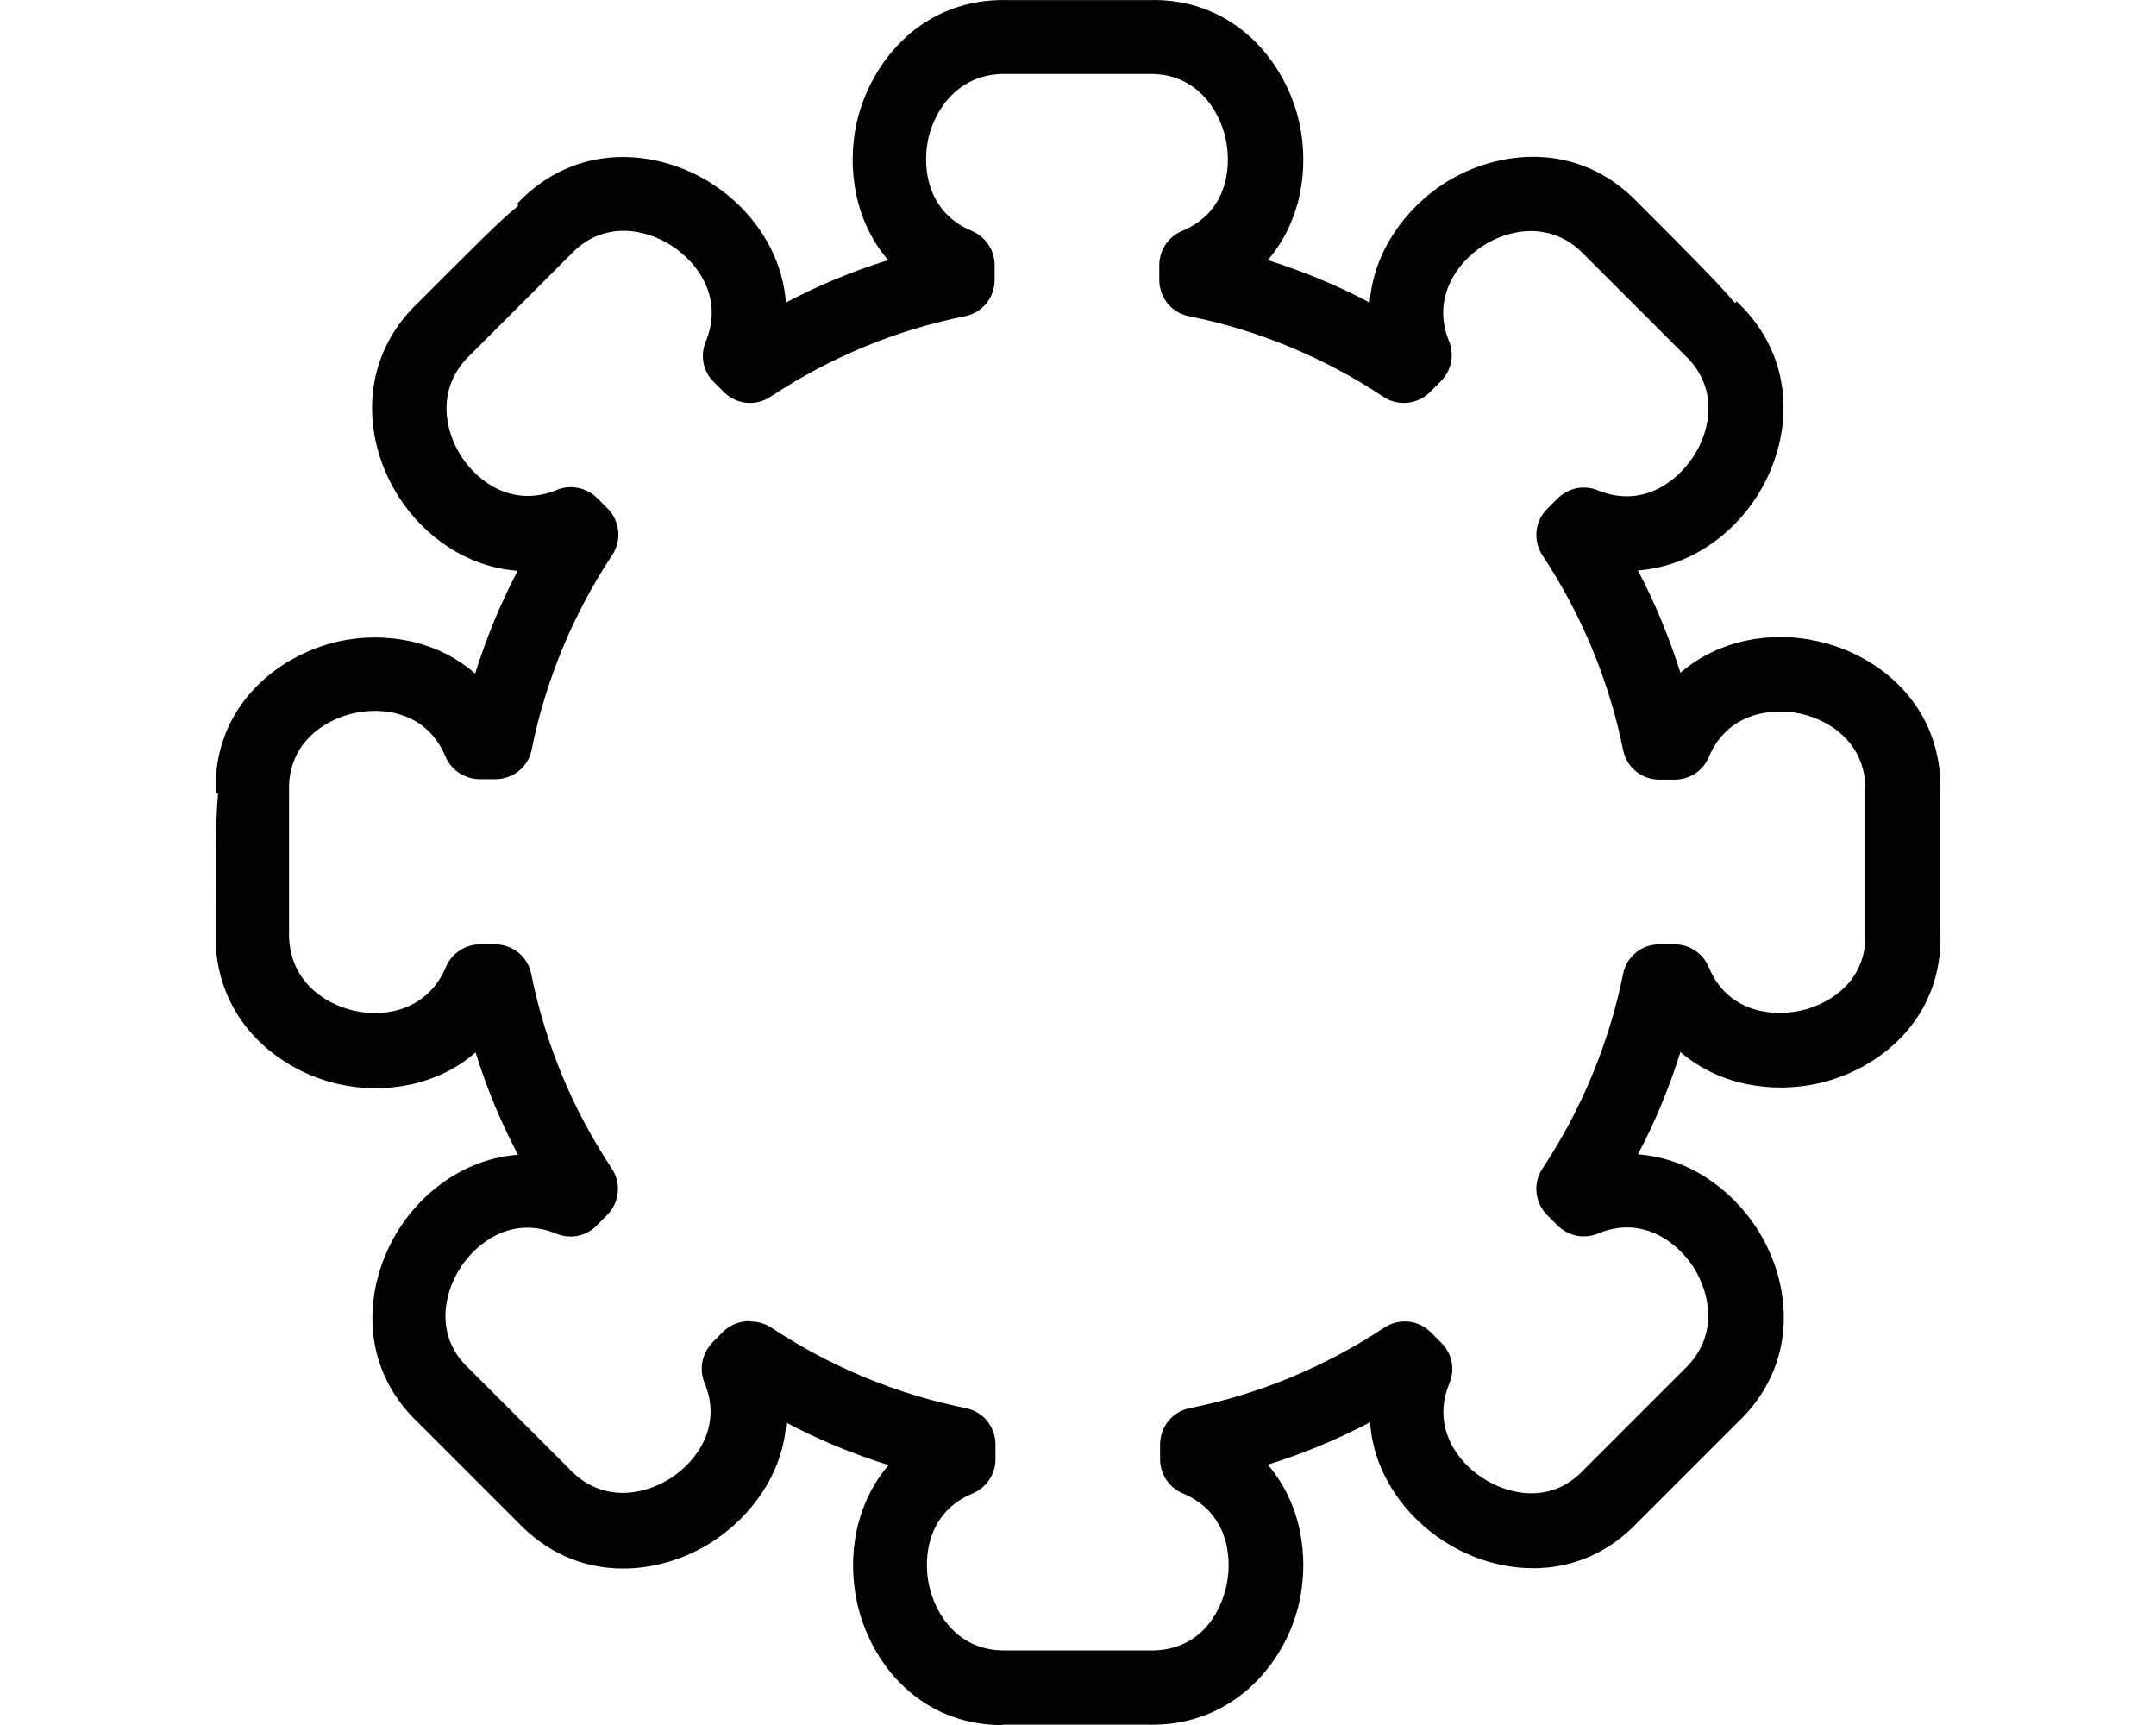 <svg width="40" height="32" viewBox="0 0 32 32" fill="none" xmlns="http://www.w3.org/2000/svg">
<g clip-path="url(#clip0_659_17958)">
<path d="M14.599 32.002C13.075 32.002 12.141 30.861 11.896 29.705C11.72 28.871 11.866 27.898 12.486 27.179C11.828 26.972 11.192 26.712 10.587 26.39C10.526 27.34 9.937 28.128 9.225 28.595C8.207 29.253 6.691 29.391 5.596 28.228L3.766 26.398C2.618 25.319 2.756 23.81 3.407 22.792C3.866 22.073 4.662 21.491 5.611 21.422C5.29 20.817 5.029 20.182 4.823 19.523C4.103 20.151 3.123 20.297 2.289 20.113C1.118 19.852 -0.054 18.865 -0 17.257C-0 15.963 -0 15.19 0.046 14.723H-0C-0.054 13.131 1.118 12.159 2.289 11.898C3.123 11.715 4.103 11.868 4.815 12.496C5.022 11.837 5.282 11.202 5.604 10.589C4.654 10.52 3.858 9.939 3.399 9.219C2.748 8.208 2.61 6.693 3.774 5.598C4.754 4.618 5.282 4.082 5.619 3.814L5.588 3.784C6.683 2.62 8.199 2.758 9.209 3.408C9.929 3.868 10.511 4.664 10.58 5.613C11.184 5.292 11.82 5.031 12.478 4.825C11.858 4.105 11.713 3.133 11.889 2.298C12.149 1.119 13.137 -0.052 14.721 0.002H17.301C18.863 -0.052 19.858 1.119 20.111 2.298C20.287 3.133 20.141 4.105 19.521 4.825C20.172 5.031 20.808 5.292 21.412 5.613C21.481 4.672 22.071 3.875 22.783 3.408C23.793 2.758 25.309 2.612 26.404 3.776C27.353 4.725 27.896 5.269 28.187 5.621L28.218 5.59C29.382 6.685 29.244 8.201 28.593 9.211C28.134 9.931 27.338 10.513 26.388 10.582C26.71 11.194 26.97 11.829 27.177 12.48C27.896 11.86 28.869 11.707 29.703 11.891C30.882 12.143 32.053 13.116 32 14.716V17.303C32.053 18.88 30.882 19.852 29.703 20.105C28.869 20.281 27.896 20.136 27.177 19.516C26.97 20.174 26.71 20.809 26.388 21.414C27.338 21.483 28.126 22.065 28.593 22.785C29.252 23.803 29.389 25.311 28.218 26.406L26.388 28.235C25.309 29.384 23.793 29.246 22.783 28.587C22.071 28.128 21.481 27.332 21.42 26.383C20.808 26.704 20.18 26.965 19.521 27.171C20.141 27.891 20.287 28.863 20.111 29.698C19.858 30.876 18.848 32.04 17.286 31.994H14.698C14.698 31.994 14.637 31.994 14.607 31.994L14.599 32.002ZM9.929 24.515C10.059 24.515 10.197 24.553 10.312 24.63C11.414 25.357 12.631 25.862 13.918 26.122C14.239 26.184 14.469 26.467 14.469 26.796V27.072C14.469 27.347 14.3 27.6 14.04 27.707C13.244 28.036 13.114 28.832 13.236 29.407C13.359 29.973 13.795 30.616 14.622 30.616C14.637 30.616 14.652 30.616 14.675 30.616H17.301C18.212 30.647 18.633 29.981 18.756 29.407C18.878 28.825 18.741 28.036 17.952 27.707C17.692 27.6 17.523 27.347 17.523 27.072V26.796C17.523 26.467 17.753 26.184 18.075 26.122C19.368 25.862 20.578 25.357 21.68 24.63C21.956 24.446 22.316 24.484 22.545 24.714L22.744 24.913C22.943 25.112 22.997 25.403 22.89 25.663C22.561 26.451 23.02 27.11 23.517 27.424C24.015 27.745 24.796 27.898 25.386 27.263L27.246 25.403C27.889 24.798 27.736 24.009 27.422 23.512C27.1 23.014 26.442 22.547 25.646 22.884C25.386 22.991 25.095 22.93 24.895 22.731L24.704 22.54C24.474 22.31 24.436 21.942 24.62 21.674C25.347 20.572 25.852 19.355 26.113 18.069C26.174 17.747 26.457 17.518 26.786 17.518H27.07C27.345 17.518 27.598 17.686 27.705 17.946C28.034 18.742 28.823 18.873 29.397 18.75C29.971 18.628 30.637 18.176 30.607 17.319V14.693C30.637 13.812 29.971 13.361 29.397 13.238C28.823 13.116 28.034 13.253 27.705 14.042C27.598 14.302 27.345 14.463 27.07 14.463H26.786C26.457 14.463 26.174 14.233 26.113 13.912C25.852 12.626 25.347 11.409 24.62 10.306C24.436 10.03 24.474 9.671 24.704 9.441L24.895 9.25C25.095 9.051 25.386 8.989 25.646 9.097C26.45 9.426 27.1 8.959 27.422 8.461C27.743 7.971 27.889 7.183 27.261 6.593C27.2 6.532 25.401 4.733 25.401 4.733C24.796 4.09 24.008 4.243 23.517 4.557C23.02 4.878 22.561 5.537 22.882 6.325C22.989 6.585 22.928 6.876 22.729 7.075L22.53 7.274C22.3 7.504 21.933 7.542 21.665 7.359C20.562 6.631 19.353 6.126 18.059 5.866C17.738 5.805 17.508 5.521 17.508 5.192V4.917C17.508 4.641 17.676 4.388 17.937 4.281C18.733 3.952 18.863 3.163 18.741 2.582C18.618 2.015 18.182 1.372 17.355 1.372C17.332 1.372 17.309 1.372 17.286 1.372H14.675C13.81 1.349 13.343 2.008 13.221 2.582C13.098 3.163 13.236 3.952 14.025 4.281C14.285 4.388 14.453 4.641 14.453 4.917V5.192C14.453 5.521 14.224 5.805 13.902 5.866C12.608 6.126 11.399 6.631 10.296 7.359C10.021 7.542 9.661 7.504 9.431 7.274L9.24 7.083C9.041 6.884 8.987 6.593 9.095 6.333C9.424 5.537 8.957 4.878 8.459 4.557C7.962 4.235 7.181 4.09 6.591 4.718C6.53 4.779 4.731 6.578 4.731 6.578C4.088 7.183 4.241 7.971 4.555 8.461C4.876 8.959 5.527 9.418 6.331 9.089C6.584 8.982 6.882 9.043 7.081 9.242L7.273 9.433C7.502 9.663 7.54 10.03 7.357 10.298C6.629 11.401 6.124 12.618 5.864 13.904C5.803 14.226 5.519 14.455 5.19 14.455H4.899C4.624 14.455 4.371 14.287 4.264 14.034C3.935 13.238 3.146 13.1 2.572 13.23C1.998 13.353 1.34 13.805 1.363 14.662C1.363 14.67 1.363 14.685 1.363 14.693C1.363 14.815 1.363 17.265 1.363 17.265C1.332 18.168 1.998 18.62 2.572 18.75C3.146 18.88 3.935 18.742 4.272 17.939C4.379 17.686 4.631 17.518 4.907 17.518H5.183C5.512 17.518 5.795 17.747 5.856 18.069C6.117 19.363 6.622 20.58 7.349 21.674C7.533 21.95 7.495 22.31 7.257 22.547L7.066 22.739C6.867 22.938 6.576 22.991 6.316 22.884C5.519 22.555 4.861 23.022 4.54 23.52C4.218 24.017 4.073 24.806 4.7 25.387L6.561 27.248C7.165 27.891 7.954 27.738 8.451 27.416C8.941 27.095 9.401 26.444 9.072 25.655C8.964 25.395 9.026 25.104 9.217 24.905L9.416 24.706C9.546 24.576 9.722 24.507 9.906 24.507L9.929 24.515Z" fill="black"/>
</g>
<defs>
<clipPath id="clip0_659_17958">
<rect width="40" height="32" fill="white"/>
</clipPath>
</defs>
</svg>
